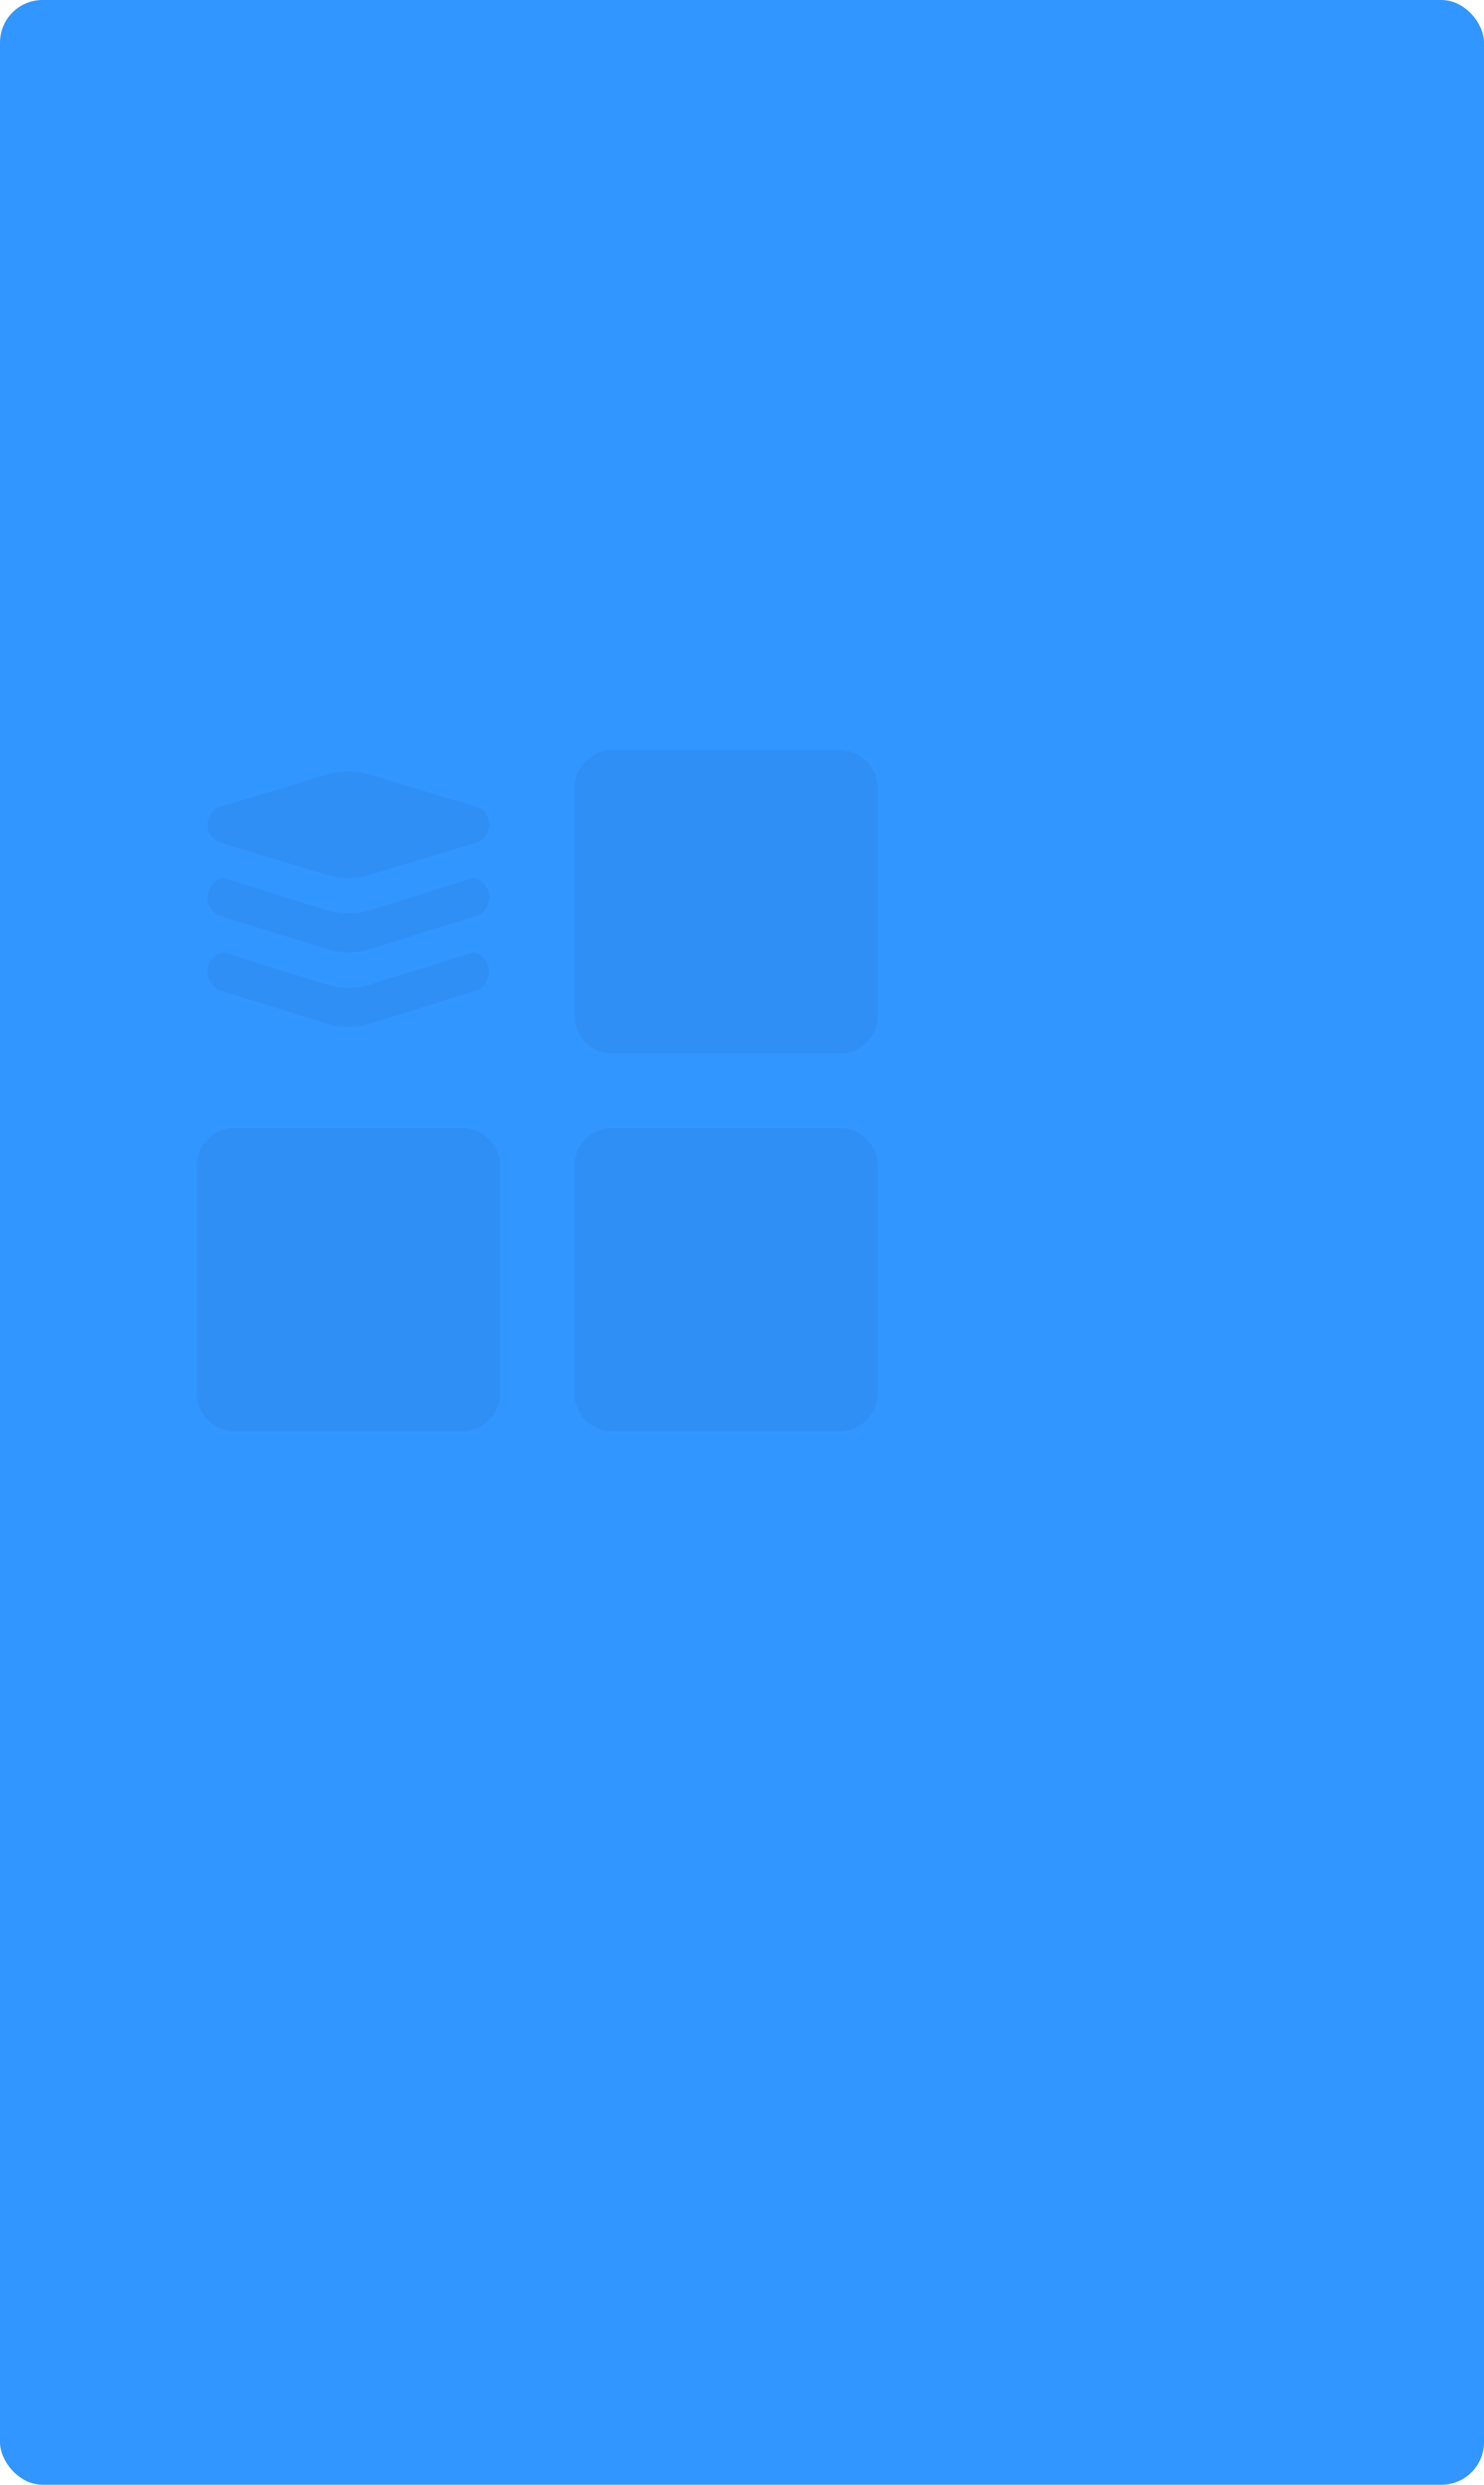 <?xml version="1.0" encoding="UTF-8"?>
<svg width="279px" height="467px" viewBox="0 0 279 467" version="1.1" xmlns="http://www.w3.org/2000/svg" xmlns:xlink="http://www.w3.org/1999/xlink">
    <title>用户管理</title>
    <defs>
        <rect id="path-1" x="0" y="0" width="279" height="467" rx="8"></rect>
    </defs>
    <g id="页面-1" stroke="none" stroke-width="1" fill="none" fill-rule="evenodd">
        <g id="首页" transform="translate(-539, -218)">
            <g id="用户管理" transform="translate(539, 218)">
                <mask id="mask-2" fill="white">
                    <use xlink:href="#path-1"></use>
                </mask>
                <use id="蒙版" fill="#3196FF" xlink:href="#path-1"></use>
                <g id="功能角色管理" mask="url(#mask-2)" fill="#308FF4" fill-rule="nonzero">
                    <g transform="translate(37, 141)" id="形状">
                        <path d="M78.125,0 L120.875,0 C124.81,0 128,3.19 128,7.125 L128,49.875 C128,53.81 124.81,57 120.875,57 L78.125,57 C74.19,57 71,53.81 71,49.875 L71,7.125 C71,3.19 74.19,0 78.125,0 L78.125,0 Z M78.125,71 L120.875,71 C124.81,71 128,74.19 128,78.125 L128,120.875 C128,124.81 124.81,128 120.875,128 L78.125,128 C74.19,128 71,124.81 71,120.875 L71,78.125 C71,74.19 74.19,71 78.125,71 L78.125,71 Z M7.125,71 L49.875,71 C53.81,71 57,74.19 57,78.125 L57,120.875 C57,124.81 53.81,128 49.875,128 L7.125,128 C3.19,128 0,124.81 0,120.875 L0,78.125 C0,74.19 3.19,71 7.125,71 Z M4.513,10.607 L24.449,4.597 C27.09,3.801 29.906,3.801 32.547,4.597 L52.487,10.607 C53.978,11.056 55,12.435 55,14 C55,15.565 53.978,16.944 52.487,17.393 L32.554,23.403 C29.913,24.199 27.097,24.199 24.456,23.403 L4.513,17.393 C3.022,16.944 2,15.565 2,14 C2,12.435 3.022,11.056 4.513,10.607 Z M51.993,24 L52.487,24.154 C53.978,24.618 55,26.044 55,27.661 C55,29.279 53.978,30.705 52.487,31.169 L32.549,37.383 C29.908,38.206 27.092,38.206 24.451,37.383 L4.513,31.169 C3.022,30.705 2,29.279 2,27.661 C2,26.044 3.022,24.618 4.513,24.154 L5.003,24 L24.451,30.06 C26.794,30.791 29.28,30.875 31.664,30.305 L32.549,30.06 L51.993,24 Z M51.993,38 L52.487,38.154 C53.978,38.618 55,40.044 55,41.661 C55,43.279 53.978,44.705 52.487,45.169 L32.549,51.383 C29.908,52.206 27.092,52.206 24.451,51.383 L4.513,45.169 C3.022,44.705 2,43.279 2,41.661 C2,40.044 3.022,38.618 4.513,38.154 L5.003,38 L24.451,44.06 C26.794,44.791 29.28,44.875 31.664,44.305 L32.549,44.06 L51.993,38 L51.993,38 Z"></path>
                    </g>
                </g>
            </g>
        </g>
    </g>
</svg>
